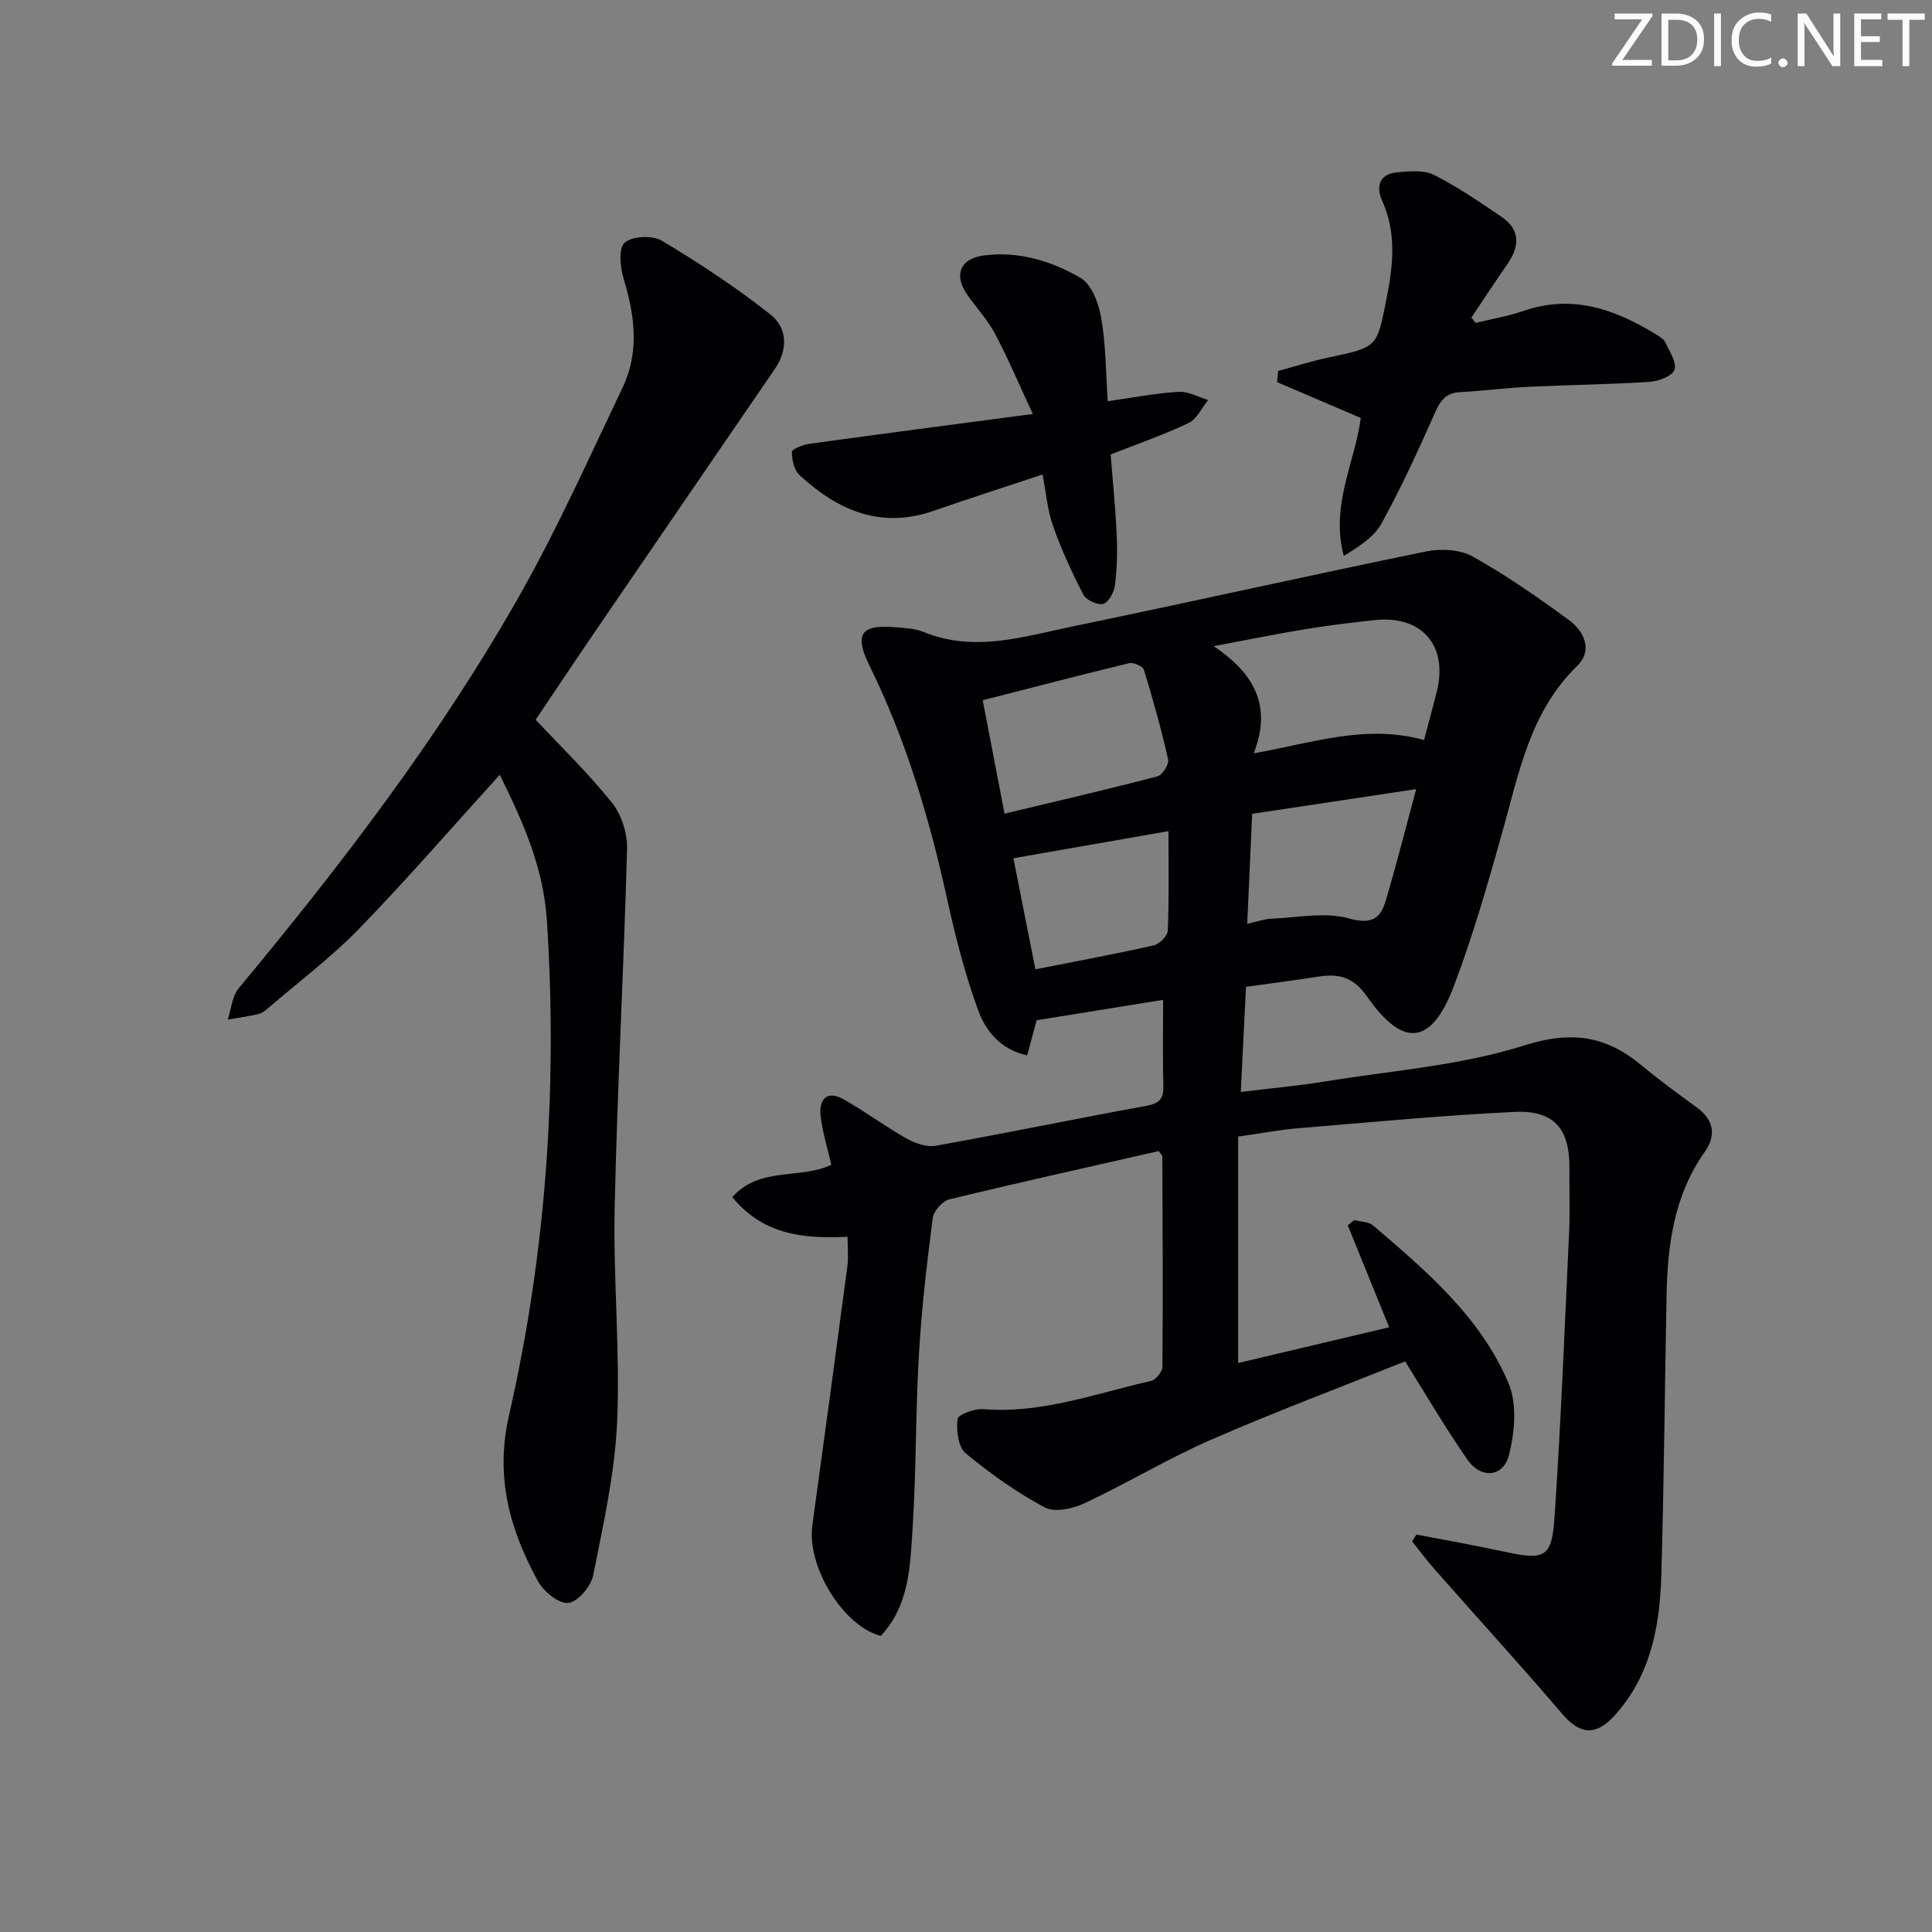 <svg enable-background="new 0 0 400 400" viewBox="0 0 400 400" xmlns="http://www.w3.org/2000/svg"><rect x="0" y="0" width="400" height="400" fill="#808080" stroke="none"/><g fill="#fafbfa"><path d="m342.2 3.2-6.3 9.2h6.1v1.2h-8.2v-.5l6.2-9.1h-5.7v-1.2h7.8v.4z"/><path d="m344 13.7v-10.9h3.1c1.6 0 3 .5 4.1 1.4 1.1 1 1.6 2.2 1.6 3.9s-.5 3-1.6 4-2.5 1.5-4.2 1.5h-3zm1.4-9.6v8.4h1.6c1.4 0 2.5-.4 3.2-1.1.8-.8 1.2-1.8 1.2-3.2s-.4-2.4-1.2-3.1-1.8-1-3.1-1z"/><path d="m356.3 2.8v10.9h-1.4v-10.9z"/><path d="m366.6 13.2c-.8.4-1.8.6-3 .6-1.6 0-2.8-.5-3.7-1.5s-1.4-2.3-1.4-3.9c0-1.7.5-3.2 1.6-4.2s2.4-1.6 4-1.6c1 0 1.9.1 2.6.4v1.5c-.8-.4-1.6-.6-2.6-.6-1.2 0-2.2.4-3 1.2s-1.1 1.9-1.1 3.3c0 1.3.4 2.3 1.1 3.1s1.6 1.1 2.8 1.1c1.1 0 2-.2 2.8-.7v1.3z"/><path d="m368.2 13c0-.3.1-.5.3-.6.2-.2.4-.3.6-.3.3 0 .5.1.7.3s.3.4.3.6-.1.5-.3.6c-.2.2-.4.3-.7.3s-.5-.1-.6-.3c-.2-.2-.3-.4-.3-.6z"/><path d="m381.1 13.7h-1.7l-5.5-8.4c-.2-.2-.3-.5-.4-.7 0 .2.1.8.1 1.5v7.6h-1.4v-10.9h1.8l5.3 8.3c.3.4.4.6.4.8 0-.3-.1-.8-.1-1.6v-7.5h1.4v10.9z"/><path d="m389.7 13.7h-5.8v-10.9h5.6v1.2h-4.2v3.5h3.9v1.2h-3.9v3.7h4.4z"/><path d="m398.4 4.1h-3.1v9.6h-1.4v-9.6h-3.1v-1.3h7.7v1.3z"/></g><path d="m239.9 238.32c-14.35 3.27-28.89 6.49-43.36 10-1.42.34-3.24 2.41-3.43 3.86-1.2 9.38-2.31 18.79-2.86 28.23-.69 11.95-.55 23.96-1.3 35.91-.5 7.86-.66 16.05-6.59 22.37-7.76-1.97-15.34-14.32-14.18-22.83 2.46-17.92 4.89-35.84 7.27-53.77.25-1.91.03-3.88.03-6.03-9.32.47-17.54-.48-23.87-8.21 5.72-6.41 14.04-3.61 20.51-6.69-.78-3.42-1.83-6.72-2.22-10.1-.4-3.43 1.26-5.42 4.77-3.45 4.44 2.49 8.54 5.59 12.98 8.08 1.79 1.01 4.21 1.87 6.12 1.52 14.52-2.6 28.98-5.6 43.49-8.24 2.69-.49 3.68-1.39 3.6-4.12-.16-5.79-.05-11.6-.05-17.84-8.43 1.36-17.13 2.76-26.18 4.22-.54 1.98-1.21 4.47-1.97 7.27-5.6-1.23-8.61-5.14-10.13-9.3-2.77-7.58-4.77-15.48-6.51-23.38-3.65-16.61-8.5-32.78-16.04-48.09-3.16-6.42-1.72-8.47 5.3-7.87 1.98.17 4.08.22 5.87.96 10.59 4.35 20.89.95 31.13-1.17 24.37-5.03 48.65-10.5 73.03-15.49 3.05-.62 7-.39 9.62 1.07 6.93 3.88 13.5 8.46 19.92 13.16 3.2 2.35 4.96 6.3 1.67 9.5-9.79 9.55-12.05 22.21-15.51 34.51-3.01 10.7-6.08 21.42-10.02 31.8-4.61 12.15-10.45 12.86-17.89 2.2-2.83-4.04-5.76-4.86-9.99-4.22-4.89.74-9.79 1.39-15.14 2.14-.35 7.12-.7 14.03-1.08 21.76 6.26-.77 11.96-1.28 17.6-2.2 13.75-2.23 27.92-3.26 41.07-7.43 9.79-3.1 16.93-2.02 24.29 4.11 3.7 3.08 7.62 5.92 11.51 8.77 3.52 2.57 3.97 5.8 1.61 9.12-6.38 9-7.73 19.27-7.93 29.85-.37 19.31-.52 38.62-1.09 57.92-.31 10.58-2.21 20.82-9.79 29.09-3.79 4.13-7.08 3.79-10.67-.41-8.63-10.1-17.59-19.92-26.38-29.89-1.67-1.89-3.17-3.92-4.75-5.88.3-.47.6-.95.9-1.42 6.08 1.18 12.19 2.25 18.25 3.56 8.24 1.78 9.77 1.26 10.33-6.99 1.34-19.73 2.11-39.5 3.03-59.26.2-4.32.01-8.66.06-13 .09-8.34-3.12-12.22-11.48-11.81-14.93.73-29.83 2.15-44.73 3.39-3.77.31-7.52 1.03-12.38 1.72v46.88c9.93-2.35 20.35-4.81 31.27-7.4-2.99-7.37-5.78-14.24-8.57-21.11.46-.36.92-.73 1.38-1.09 1.31.36 2.95.33 3.88 1.13 11.04 9.43 22.24 18.97 28.03 32.66 1.79 4.24 1.28 10.08.12 14.77-1.17 4.71-5.82 5.1-8.66 1.01-4.63-6.67-8.73-13.71-12.87-20.31-13.26 5.31-26.88 10.42-40.2 16.23-8.95 3.91-17.37 9.01-26.22 13.16-2.41 1.13-6.16 1.94-8.2.85-5.82-3.12-11.31-7.01-16.39-11.24-1.55-1.29-1.93-4.74-1.66-7.07.11-.92 3.52-2.19 5.32-2.04 12.1.98 23.27-3.25 34.73-5.84.99-.23 2.36-1.91 2.37-2.92.12-14.5.04-28.99-.02-43.49.04-.27-.3-.54-.75-1.18zm54.93-85.1c.94-3.58 1.87-6.88 2.68-10.21 2.28-9.46-3.21-15.68-12.95-14.62-4.77.52-9.55 1.09-14.29 1.87-6.35 1.05-12.66 2.34-18.98 3.52 8.35 5.63 12.14 12.36 8.27 22.19 12.31-2.19 23.31-6.1 35.27-2.75zm-86.85 15.24c11.15-2.67 21.45-5.05 31.68-7.73 1.01-.27 2.41-2.5 2.19-3.49-1.4-6.24-3.13-12.42-5.01-18.55-.23-.74-2.14-1.6-3.02-1.39-10.04 2.42-20.04 5.04-30.36 7.68 1.58 8.18 2.97 15.44 4.52 23.48zm85.23-5.08c-11.94 1.8-22.98 3.45-33.96 5.11-.35 7.82-.68 15.04-1.03 22.78 2.1-.47 3.52-1 4.96-1.06 5.39-.22 11.12-1.44 16.1-.06 4.82 1.34 6.57-.05 7.68-3.84 2.14-7.29 4.02-14.65 6.25-22.93zm-51.29 8.7c-10.91 1.91-21.4 3.74-32.1 5.61 1.42 7.19 2.95 14.9 4.55 23 8.41-1.66 16.5-3.16 24.53-4.97 1.17-.26 2.83-1.95 2.88-3.04.28-6.76.14-13.54.14-20.6z" fill="#010104"/><path d="m103.47 160.41c-9.81 10.8-19.15 21.6-29.08 31.83-5.77 5.94-12.47 10.97-18.77 16.39-.62.54-1.34 1.13-2.1 1.31-2.1.5-4.24.79-6.37 1.16.73-2.19.9-4.84 2.28-6.5 21.29-25.63 41.53-52.05 58-81.07 7.94-13.99 14.53-28.75 21.47-43.28 3.48-7.29 2.56-14.81.26-22.38-.74-2.42-1.16-6.38.15-7.6 1.51-1.4 5.76-1.61 7.7-.45 7.76 4.64 15.37 9.67 22.47 15.26 3.53 2.78 3.73 7.25.95 11.3-12.02 17.54-24.04 35.08-36.04 52.64-4.6 6.73-9.12 13.51-13.49 19.99 5.39 5.76 11 11.17 15.82 17.21 1.97 2.47 3.19 6.34 3.11 9.53-.67 24.75-2.03 49.48-2.57 74.23-.32 14.79 1.15 29.63.51 44.39-.47 10.66-2.86 21.28-4.96 31.8-.46 2.28-3.18 5.49-5.14 5.7s-5.1-2.34-6.27-4.47c-5.87-10.67-8.92-21.62-6.03-34.3 7.7-33.71 10.09-67.9 7.86-102.5-.73-11.24-5.1-20.72-9.76-30.19z" fill="#010104"/><path d="m305.52 66.85c3.33-.82 6.75-1.39 9.99-2.5 10.1-3.47 18.93-.3 27.41 4.92.7.43 1.55.93 1.87 1.61.86 1.87 2.4 4.17 1.89 5.69-.44 1.3-3.32 2.37-5.19 2.49-8.29.54-16.61.62-24.9 1.02-4.81.23-9.59.86-14.4 1.12-2.98.16-4.04 1.88-5.15 4.38-3.42 7.71-6.95 15.41-11.01 22.8-1.55 2.81-4.65 4.77-7.81 6.72-2.83-10.47 2.38-19.57 3.51-28.57-5.86-2.51-11.59-4.96-17.31-7.41.07-.77.14-1.54.2-2.31 3.49-.94 6.93-2.06 10.46-2.8 10.15-2.12 9.98-2.09 11.97-12.08 1.39-6.96 2.14-13.69-.92-20.44-1.3-2.88-.51-5.48 3.1-5.81 2.54-.23 5.53-.53 7.65.53 4.87 2.44 9.4 5.59 13.94 8.64 4.04 2.72 3.81 6.17 1.24 9.88-2.53 3.64-4.96 7.35-7.43 11.03.29.37.59.73.89 1.09z" fill="#010104"/><path d="m229.34 83.07c5.21-.74 9.92-1.66 14.66-1.95 2-.12 4.09 1.09 6.14 1.7-1.33 1.63-2.34 3.95-4.07 4.77-5.04 2.41-10.36 4.24-16.12 6.5.42 5.39.99 10.98 1.25 16.58.16 3.47.07 7-.35 10.44-.18 1.45-1.27 3.55-2.41 3.91-1.11.35-3.54-.75-4.12-1.87-2.4-4.61-4.57-9.38-6.31-14.28-1.14-3.22-1.41-6.75-2.16-10.63-7.84 2.61-15.24 4.97-22.56 7.52-10.96 3.83-19.85-.11-27.75-7.38-1.13-1.04-1.58-3.2-1.59-4.85 0-.55 2.28-1.46 3.59-1.64 14.94-2.06 29.89-4.01 46.29-6.18-2.81-6.05-5.08-11.42-7.79-16.55-1.54-2.91-3.85-5.4-5.76-8.12-2.91-4.15-1.47-7.52 3.44-8.15 7.24-.94 13.99 1.15 20 4.65 2.3 1.34 3.76 5.28 4.27 8.26.97 5.5.94 11.17 1.35 17.27z" fill="#010104"/></svg>